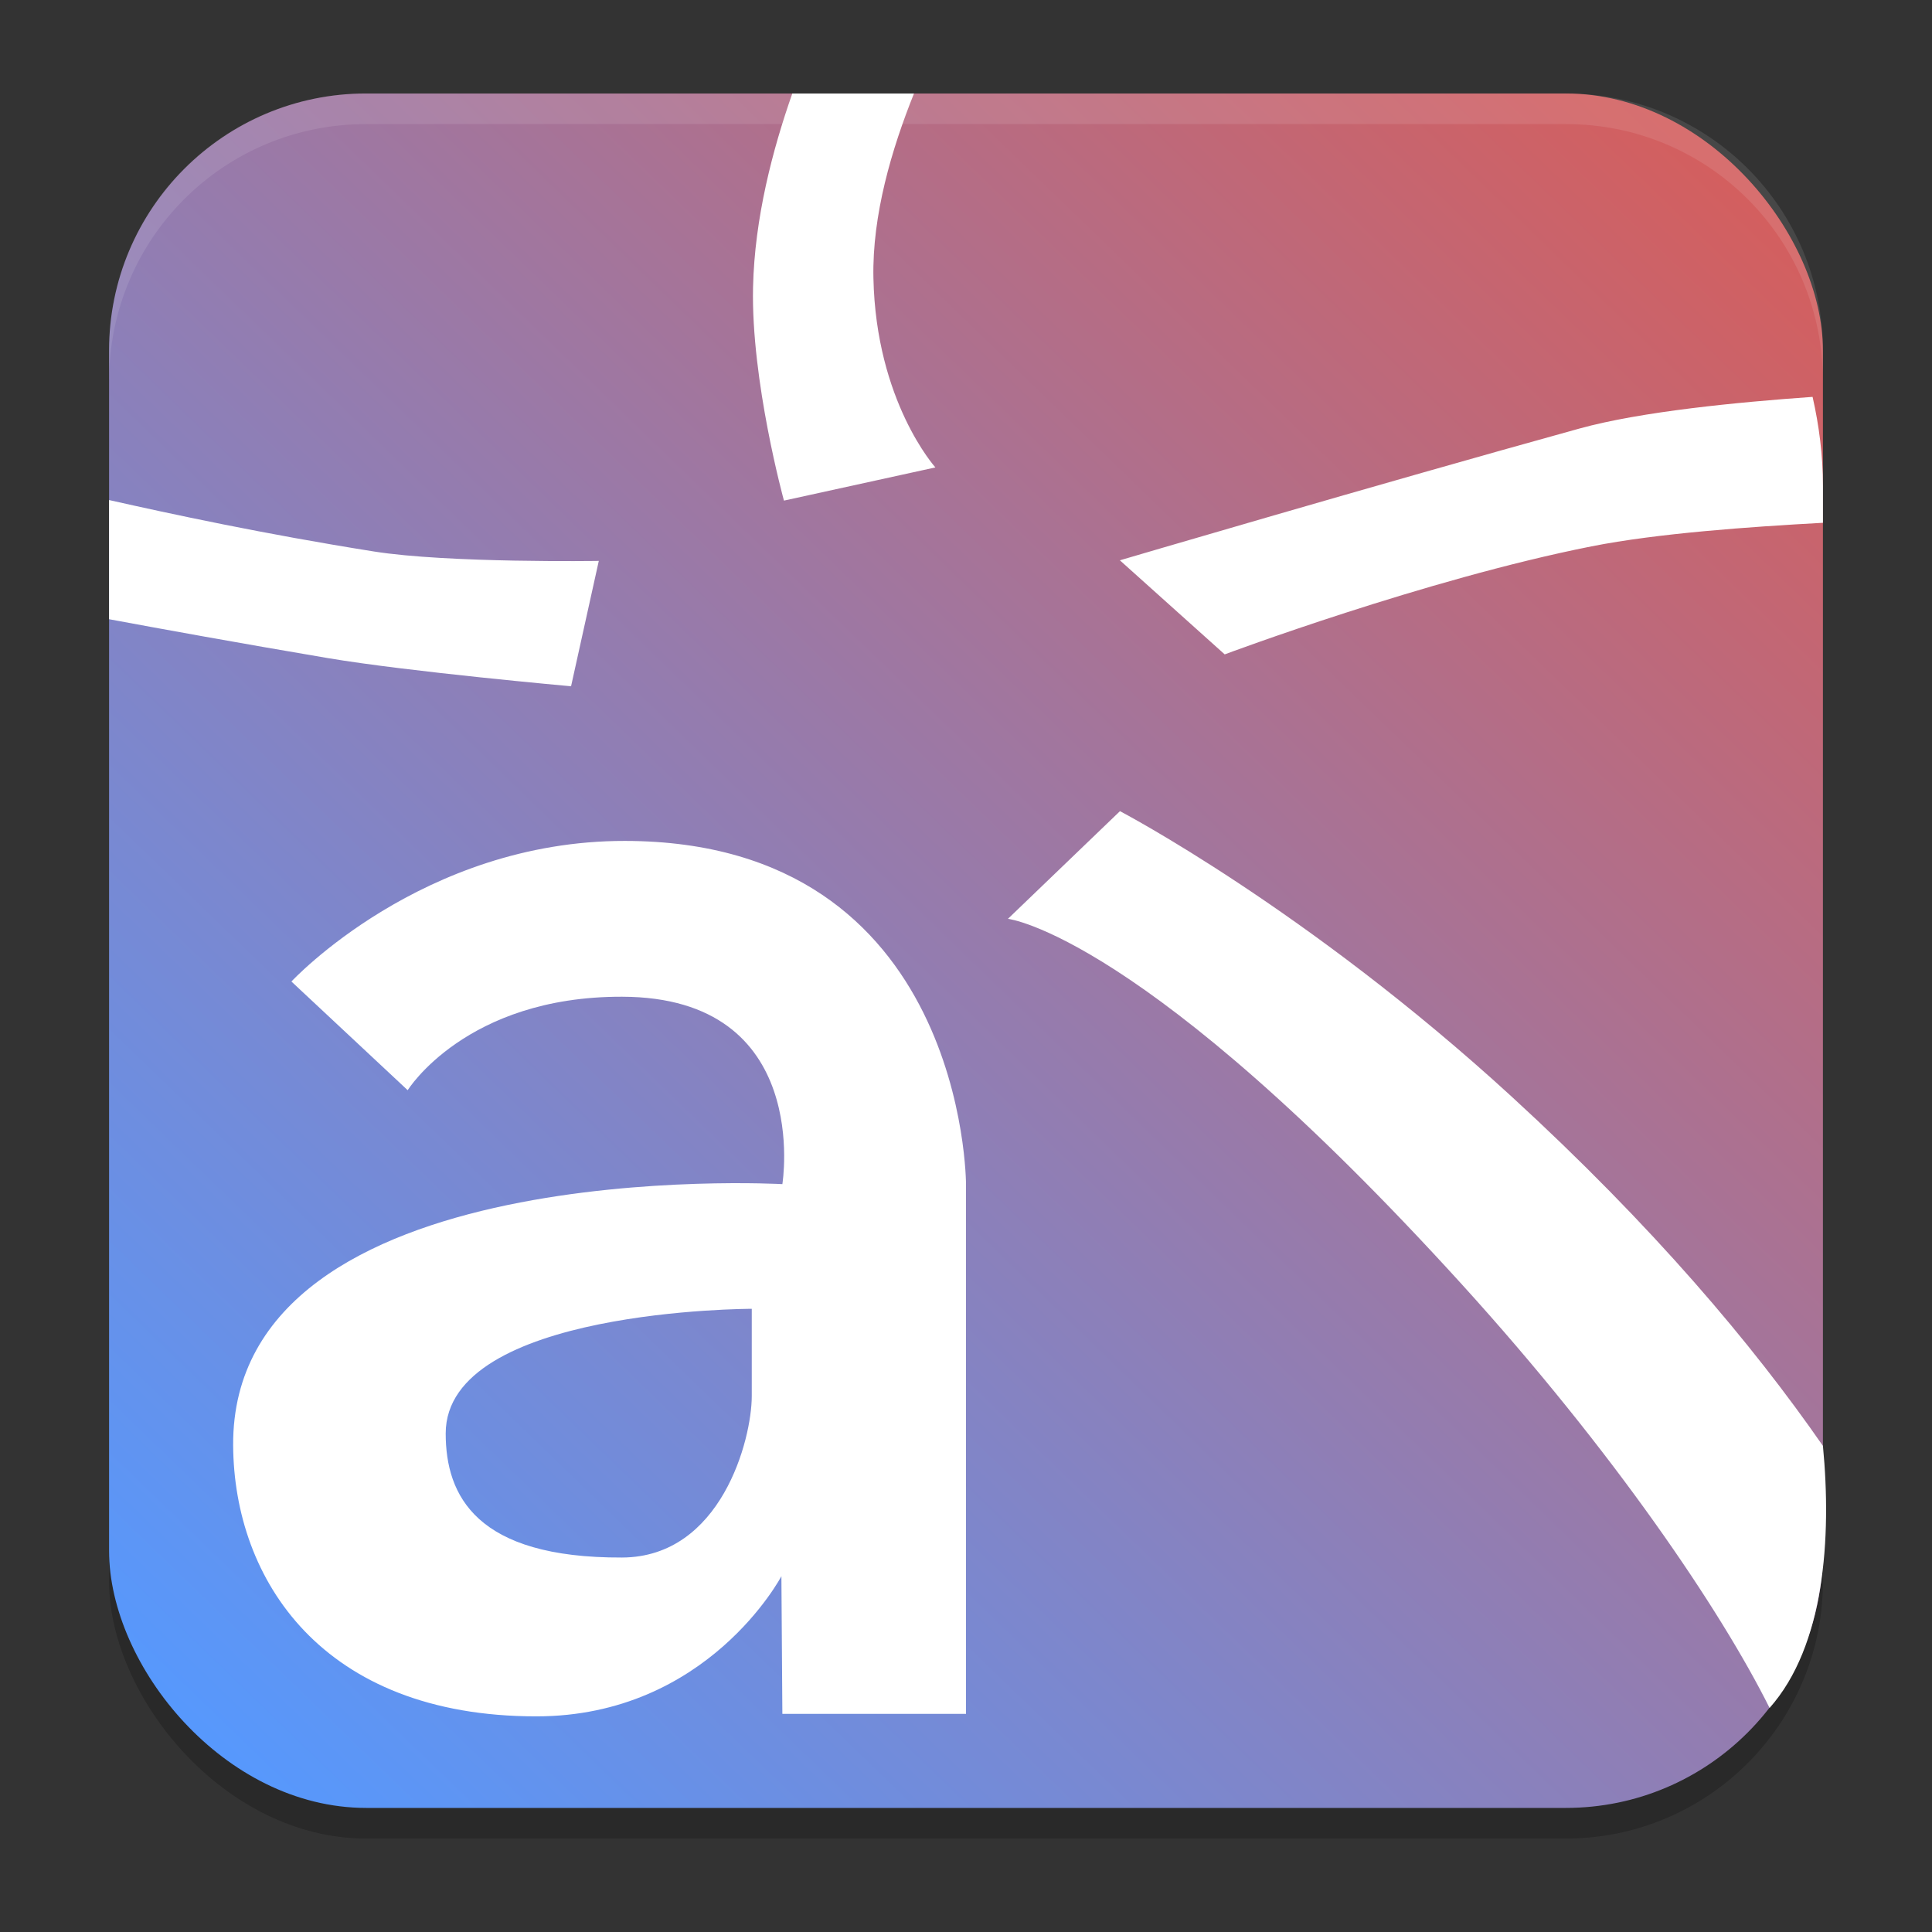 <?xml version="1.0" encoding="UTF-8" standalone="no"?>
<svg
   width="62"
   height="62"
   version="1.1"
   id="svg7"
   sodipodi:docname="astah_viewer.svg"
   inkscape:version="1.4 (unknown)"
   xmlns:inkscape="http://www.inkscape.org/namespaces/inkscape"
   xmlns:sodipodi="http://sodipodi.sourceforge.net/DTD/sodipodi-0.dtd"
   xmlns:xlink="http://www.w3.org/1999/xlink"
   xmlns="http://www.w3.org/2000/svg"
   xmlns:svg="http://www.w3.org/2000/svg">
  <rect width="100%" height="100%" fill="#333333" stroke="none"/>
  <defs
     id="defs7">
    <linearGradient
       inkscape:collect="always"
       xlink:href="#linearGradient8"
       id="linearGradient10"
       x1="6.43"
       y1="57.607"
       x2="55.679"
       y2="6.607"
       gradientUnits="userSpaceOnUse"
       gradientTransform="translate(-0.5,-0.509)" />
    <linearGradient
       id="linearGradient8"
       inkscape:collect="always">
      <stop
         style="stop-color:#5599ff;stop-opacity:1"
         offset="0"
         id="stop8" />
      <stop
         style="stop-color:#d35f5f;stop-opacity:1"
         offset="1"
         id="stop10" />
    </linearGradient>
  </defs>
  <sodipodi:namedview
     id="namedview7"
     pagecolor="#ffffff"
     bordercolor="#000000"
     borderopacity="0.25"
     inkscape:showpageshadow="2"
     inkscape:pageopacity="0.0"
     inkscape:pagecheckerboard="0"
     inkscape:deskcolor="#d1d1d1"
     inkscape:zoom="4.1542523"
     inkscape:cx="9.7490468"
     inkscape:cy="78.35345"
     inkscape:window-width="1920"
     inkscape:window-height="996"
     inkscape:window-x="0"
     inkscape:window-y="0"
     inkscape:window-maximized="1"
     inkscape:current-layer="svg7" />
  <g
     id="g7"
     transform="translate(0,-0.491)">
    <rect
       style="opacity:0.2;stroke-width:0.982"
       width="55"
       height="55.018"
       x="3.5"
       y="4.474"
       rx="8.25"
       ry="8.253"
       id="rect1" />
    <rect
       style="fill:url(#linearGradient10);stroke-width:0.982"
       width="55"
       height="55.018"
       x="3.5"
       y="3.491"
       rx="8.25"
       ry="8.253"
       id="rect2" />
    <path
       style="opacity:0.1;fill:#ffffff;stroke-width:0.982"
       d="M 11.748,3.491 C 7.178,3.491 3.5,7.17 3.5,11.742 v 0.982 c 0,-4.572 3.678,-8.251 8.248,-8.251 h 38.503 c 4.571,0 8.248,3.679 8.248,8.251 v -0.982 c 0,-4.572 -3.678,-8.251 -8.248,-8.251 z"
       id="path4-3" />
  </g>
  <path
     d="m 25.426,3 c -0.632,1.8 -1.211,3.999 -1.26,6.221 -0.066,3.007 0.992,6.844 0.992,6.844 L 30.018,15 c 0,0 -1.908,-2.114 -1.989,-6.082 C 27.987,6.901 28.618,4.775 29.331,3 Z m 32.743,9.736 c -2.404,0.17 -5.506,0.469 -7.489,1.018 -6.496,1.797 -14.742,4.227 -14.742,4.227 L 39.302,21 c 0,0 6.432,-2.409 11.772,-3.467 2.12,-0.42 5.081,-0.628 7.426,-0.756 v -1.178 c 0,-0.988 -0.123,-1.942 -0.332,-2.863 z M 3.5,16.047 v 3.824 c 1.749,0.325 4.119,0.756 7.009,1.246 2.587,0.438 7.817,0.906 7.817,0.906 L 19.216,18 c 0,0 -4.841,0.076 -7.222,-0.303 C 8.462,17.136 5.452,16.486 3.5,16.047 Z m 32.441,9.984 -3.595,3.455 c 0,0 4.349,0.483 14.577,11.742 4.847,5.336 8.303,10.448 9.865,13.582 C 58.552,52.824 58.783,49.346 58.5,46.4 56.236,43.136 53.041,39.345 48.508,35.189 41.934,29.163 35.941,26.031 35.941,26.031 Z m -15.885,0.955 c -6.509,-0.008 -10.704,4.512 -10.704,4.512 l 3.731,3.488 c 0,0 1.866,-3.011 6.879,-3 C 26.089,31.999 25.107,38 25.107,38 c 0,0 -17.678,-1 -17.625,8.383 0.024,4.301 2.85,8.697 9.729,8.697 5.504,0 7.865,-4.498 7.865,-4.498 l 0.031,4.418 H 31 V 38 C 31,38 31,27 20.056,26.986 Z M 24.125,42 v 2.799 c 0,1.4 -0.983,5.171 -4.163,5.184 -4.677,0.018 -5.659,-1.982 -5.659,-3.982 0,-4 9.821,-4 9.821,-4 z"
     style="fill:#ffffff;stroke-width:0.991"
     id="path4"
     sodipodi:nodetypes="ccccsccccccscscccsccccccsccsccccscssccccccscsc" />
</svg>
